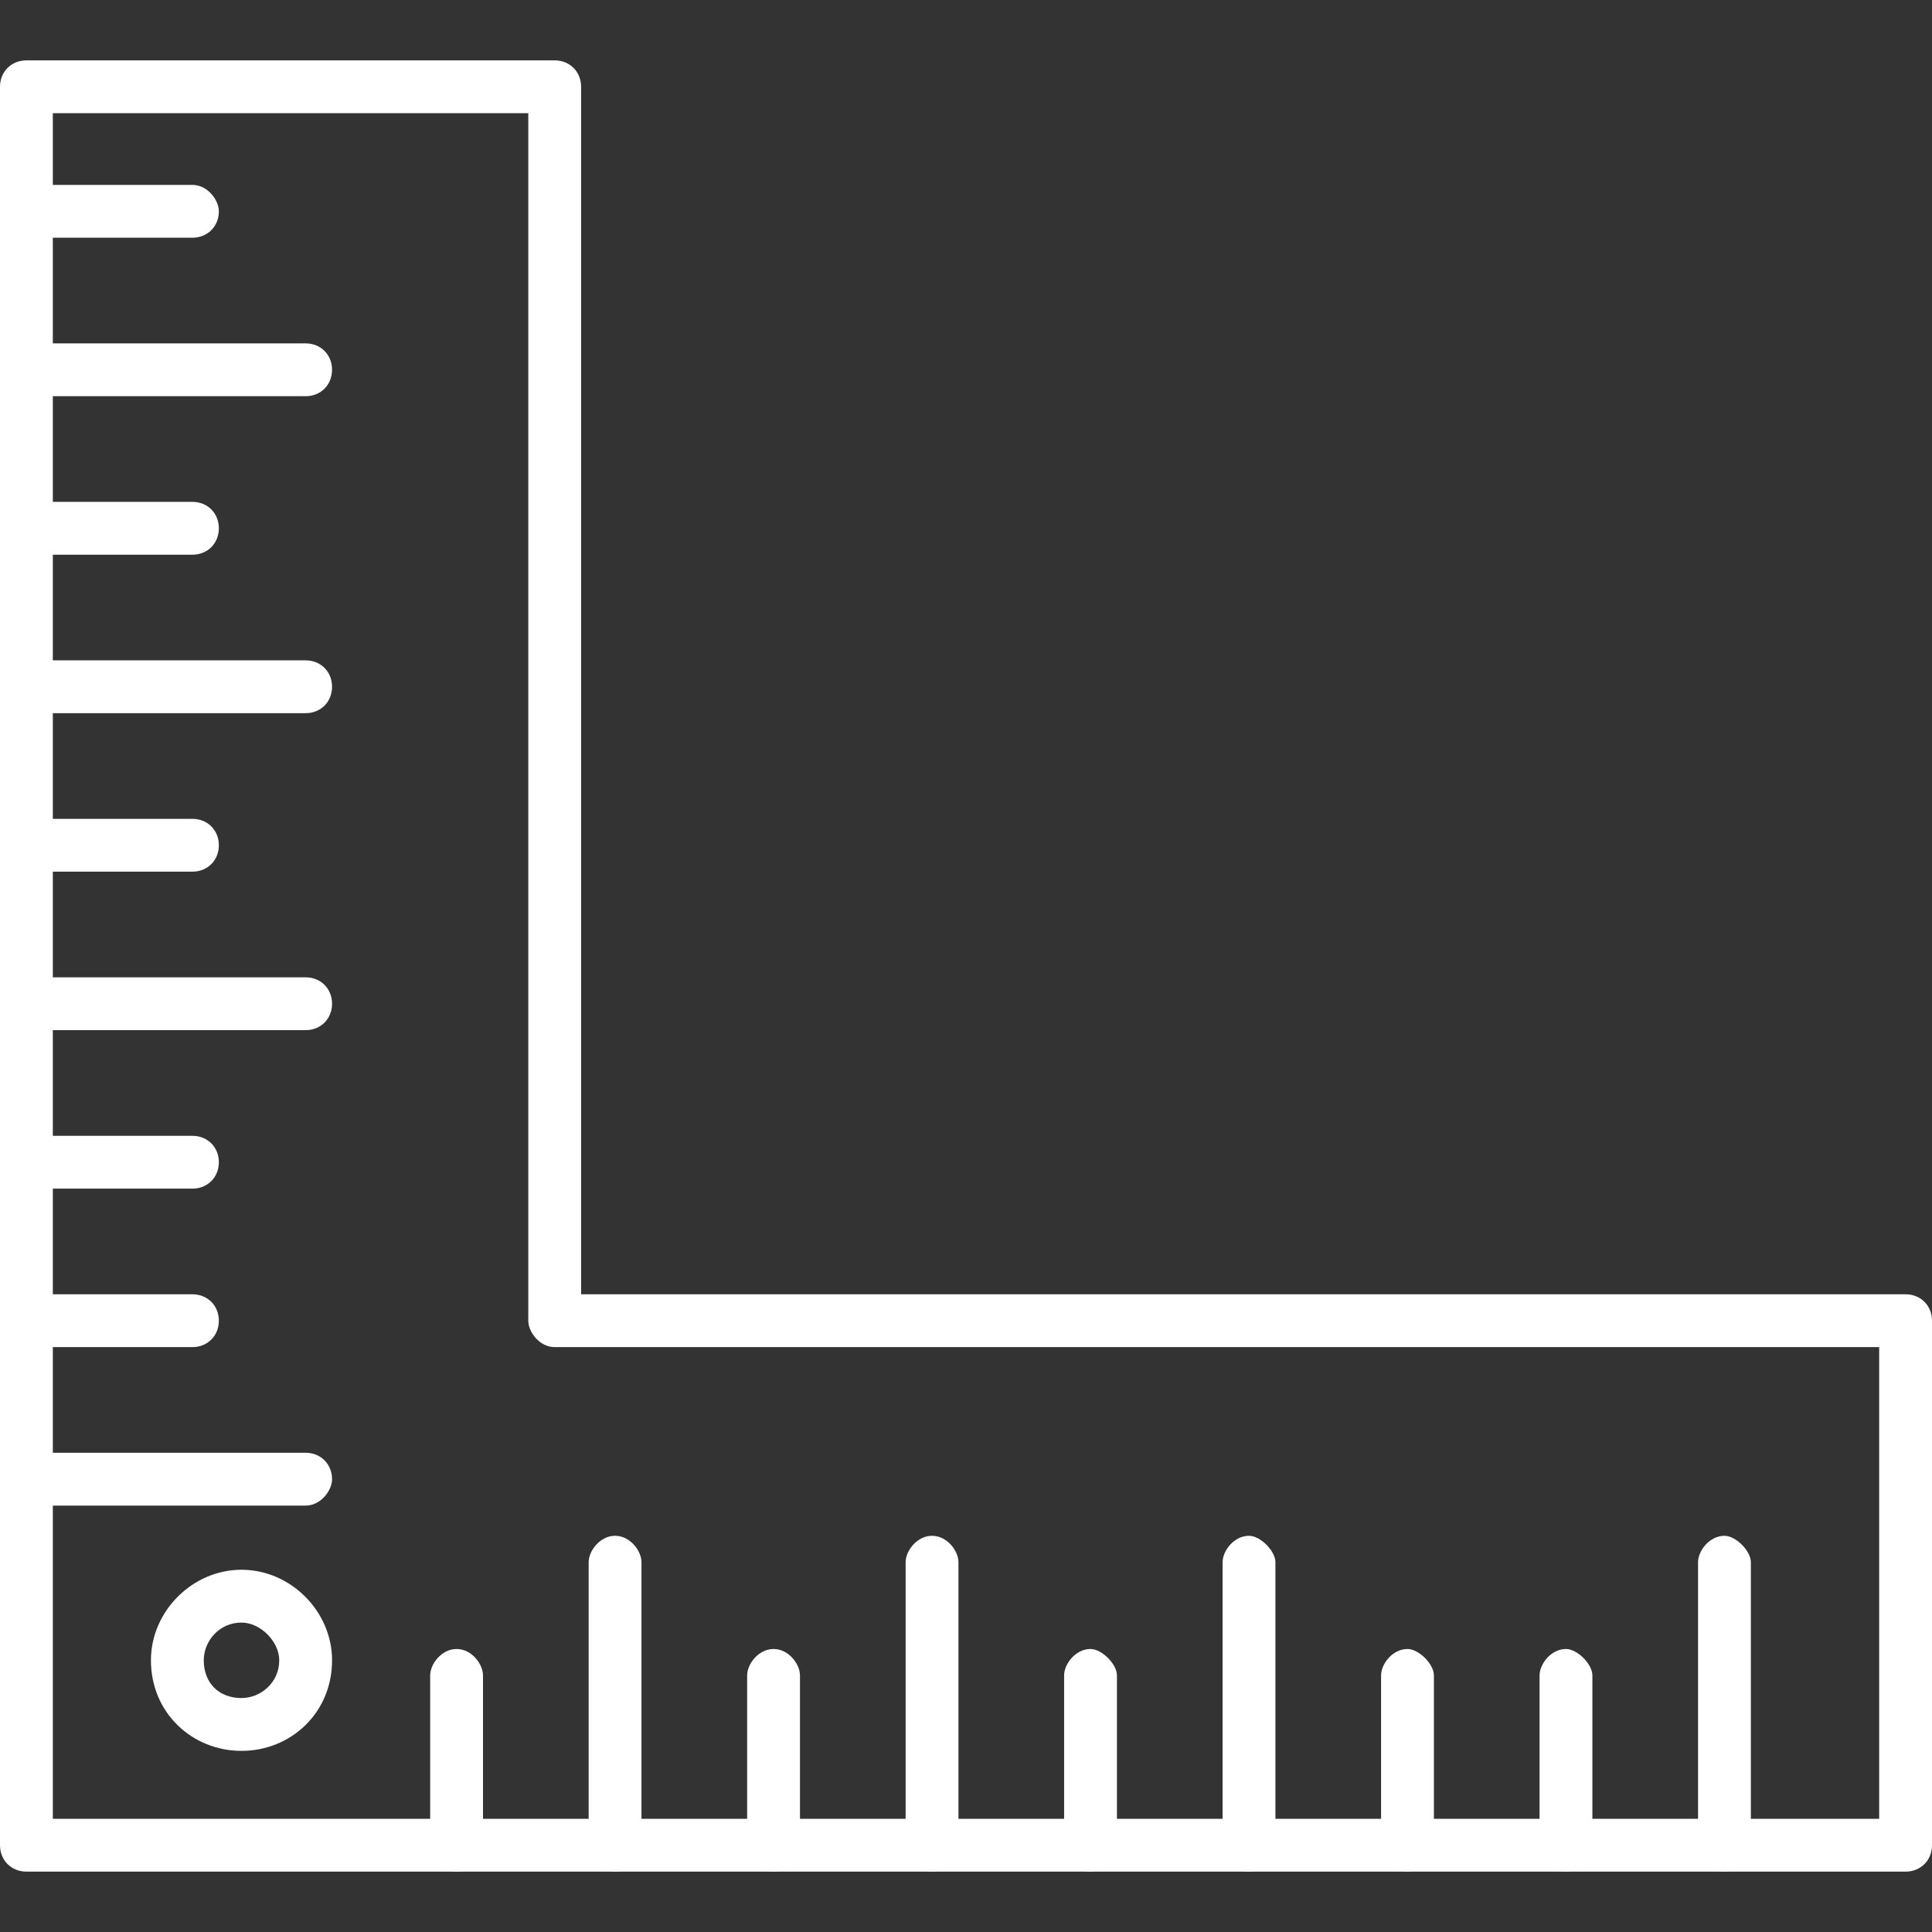 <svg width="512" height="512" viewBox="0 0 512 512" fill="none" xmlns="http://www.w3.org/2000/svg">
<rect x="0" y="0" width="512" height="512" fill="#333333" stroke="none"/>
<path fill-rule="evenodd" clip-rule="evenodd" d="M505 496H7C3 496 0 493 0 489V23C0 19 3 16 7 16H147C151 16 154 19 154 23V343H505C509 343 512 346 512 350V489C512 493 509 496 505 496ZM14 482H498V357H147C143 357 140 353 140 350V30H14V482Z" fill="white"/>
<path fill-rule="evenodd" clip-rule="evenodd" d="M51 63H7C3 63 0 60 0 56C0 53 3 49 7 49H51C55 49 58 53 58 56C58 60 55 63 51 63Z" fill="white"/>
<path fill-rule="evenodd" clip-rule="evenodd" d="M81 105H7C3 105 0 102 0 98C0 94 3 91 7 91H81C85 91 88 94 88 98C88 102 85 105 81 105Z" fill="white"/>
<path fill-rule="evenodd" clip-rule="evenodd" d="M51 147H7C3 147 0 144 0 140C0 136 3 133 7 133H51C55 133 58 136 58 140C58 144 55 147 51 147Z" fill="white"/>
<path fill-rule="evenodd" clip-rule="evenodd" d="M81 189H7C3 189 0 186 0 182C0 178 3 175 7 175H81C85 175 88 178 88 182C88 186 85 189 81 189Z" fill="white"/>
<path fill-rule="evenodd" clip-rule="evenodd" d="M51 231H7C3 231 0 228 0 224C0 220 3 217 7 217H51C55 217 58 220 58 224C58 228 55 231 51 231Z" fill="white"/>
<path fill-rule="evenodd" clip-rule="evenodd" d="M81 273H7C3 273 0 270 0 266C0 262 3 259 7 259H81C85 259 88 262 88 266C88 270 85 273 81 273Z" fill="white"/>
<path fill-rule="evenodd" clip-rule="evenodd" d="M51 315H7C3 315 0 312 0 308C0 304 3 301 7 301H51C55 301 58 304 58 308C58 312 55 315 51 315Z" fill="white"/>
<path fill-rule="evenodd" clip-rule="evenodd" d="M51 357H7C3 357 0 354 0 350C0 346 3 343 7 343H51C55 343 58 346 58 350C58 354 55 357 51 357Z" fill="white"/>
<path fill-rule="evenodd" clip-rule="evenodd" d="M81 399H7C3 399 0 395 0 392C0 388 3 385 7 385H81C85 385 88 388 88 392C88 395 85 399 81 399Z" fill="white"/>
<path fill-rule="evenodd" clip-rule="evenodd" d="M121 496C117 496 114 493 114 489V444C114 441 117 437 121 437C125 437 128 441 128 444V489C128 493 125 496 121 496Z" fill="white"/>
<path fill-rule="evenodd" clip-rule="evenodd" d="M163 496C159 496 156 493 156 489V414C156 411 159 407 163 407C167 407 170 411 170 414V489C170 493 167 496 163 496Z" fill="white"/>
<path fill-rule="evenodd" clip-rule="evenodd" d="M205 496C201 496 198 493 198 489V444C198 441 201 437 205 437C209 437 212 441 212 444V489C212 493 209 496 205 496Z" fill="white"/>
<path fill-rule="evenodd" clip-rule="evenodd" d="M247 496C243 496 240 493 240 489V414C240 411 243 407 247 407C251 407 254 411 254 414V489C254 493 251 496 247 496Z" fill="white"/>
<path fill-rule="evenodd" clip-rule="evenodd" d="M289 496C285 496 282 493 282 489V444C282 441 285 437 289 437C292 437 296 441 296 444V489C296 493 292 496 289 496Z" fill="white"/>
<path fill-rule="evenodd" clip-rule="evenodd" d="M331 496C327 496 324 493 324 489V414C324 411 327 407 331 407C334 407 338 411 338 414V489C338 493 334 496 331 496Z" fill="white"/>
<path fill-rule="evenodd" clip-rule="evenodd" d="M373 496C369 496 366 493 366 489V444C366 441 369 437 373 437C376 437 380 441 380 444V489C380 493 376 496 373 496Z" fill="white"/>
<path fill-rule="evenodd" clip-rule="evenodd" d="M415 496C411 496 408 493 408 489V444C408 441 411 437 415 437C418 437 422 441 422 444V489C422 493 418 496 415 496Z" fill="white"/>
<path fill-rule="evenodd" clip-rule="evenodd" d="M457 496C453 496 450 493 450 489V414C450 411 453 407 457 407C460 407 464 411 464 414V489C464 493 460 496 457 496Z" fill="white"/>
<path fill-rule="evenodd" clip-rule="evenodd" d="M64 464C51 464 40 454 40 440C40 427 51 416 64 416C77 416 88 427 88 440C88 454 77 464 64 464ZM64 430C58 430 54 435 54 440C54 446 58 450 64 450C69 450 74 446 74 440C74 435 69 430 64 430Z" fill="white"/>
</svg>
